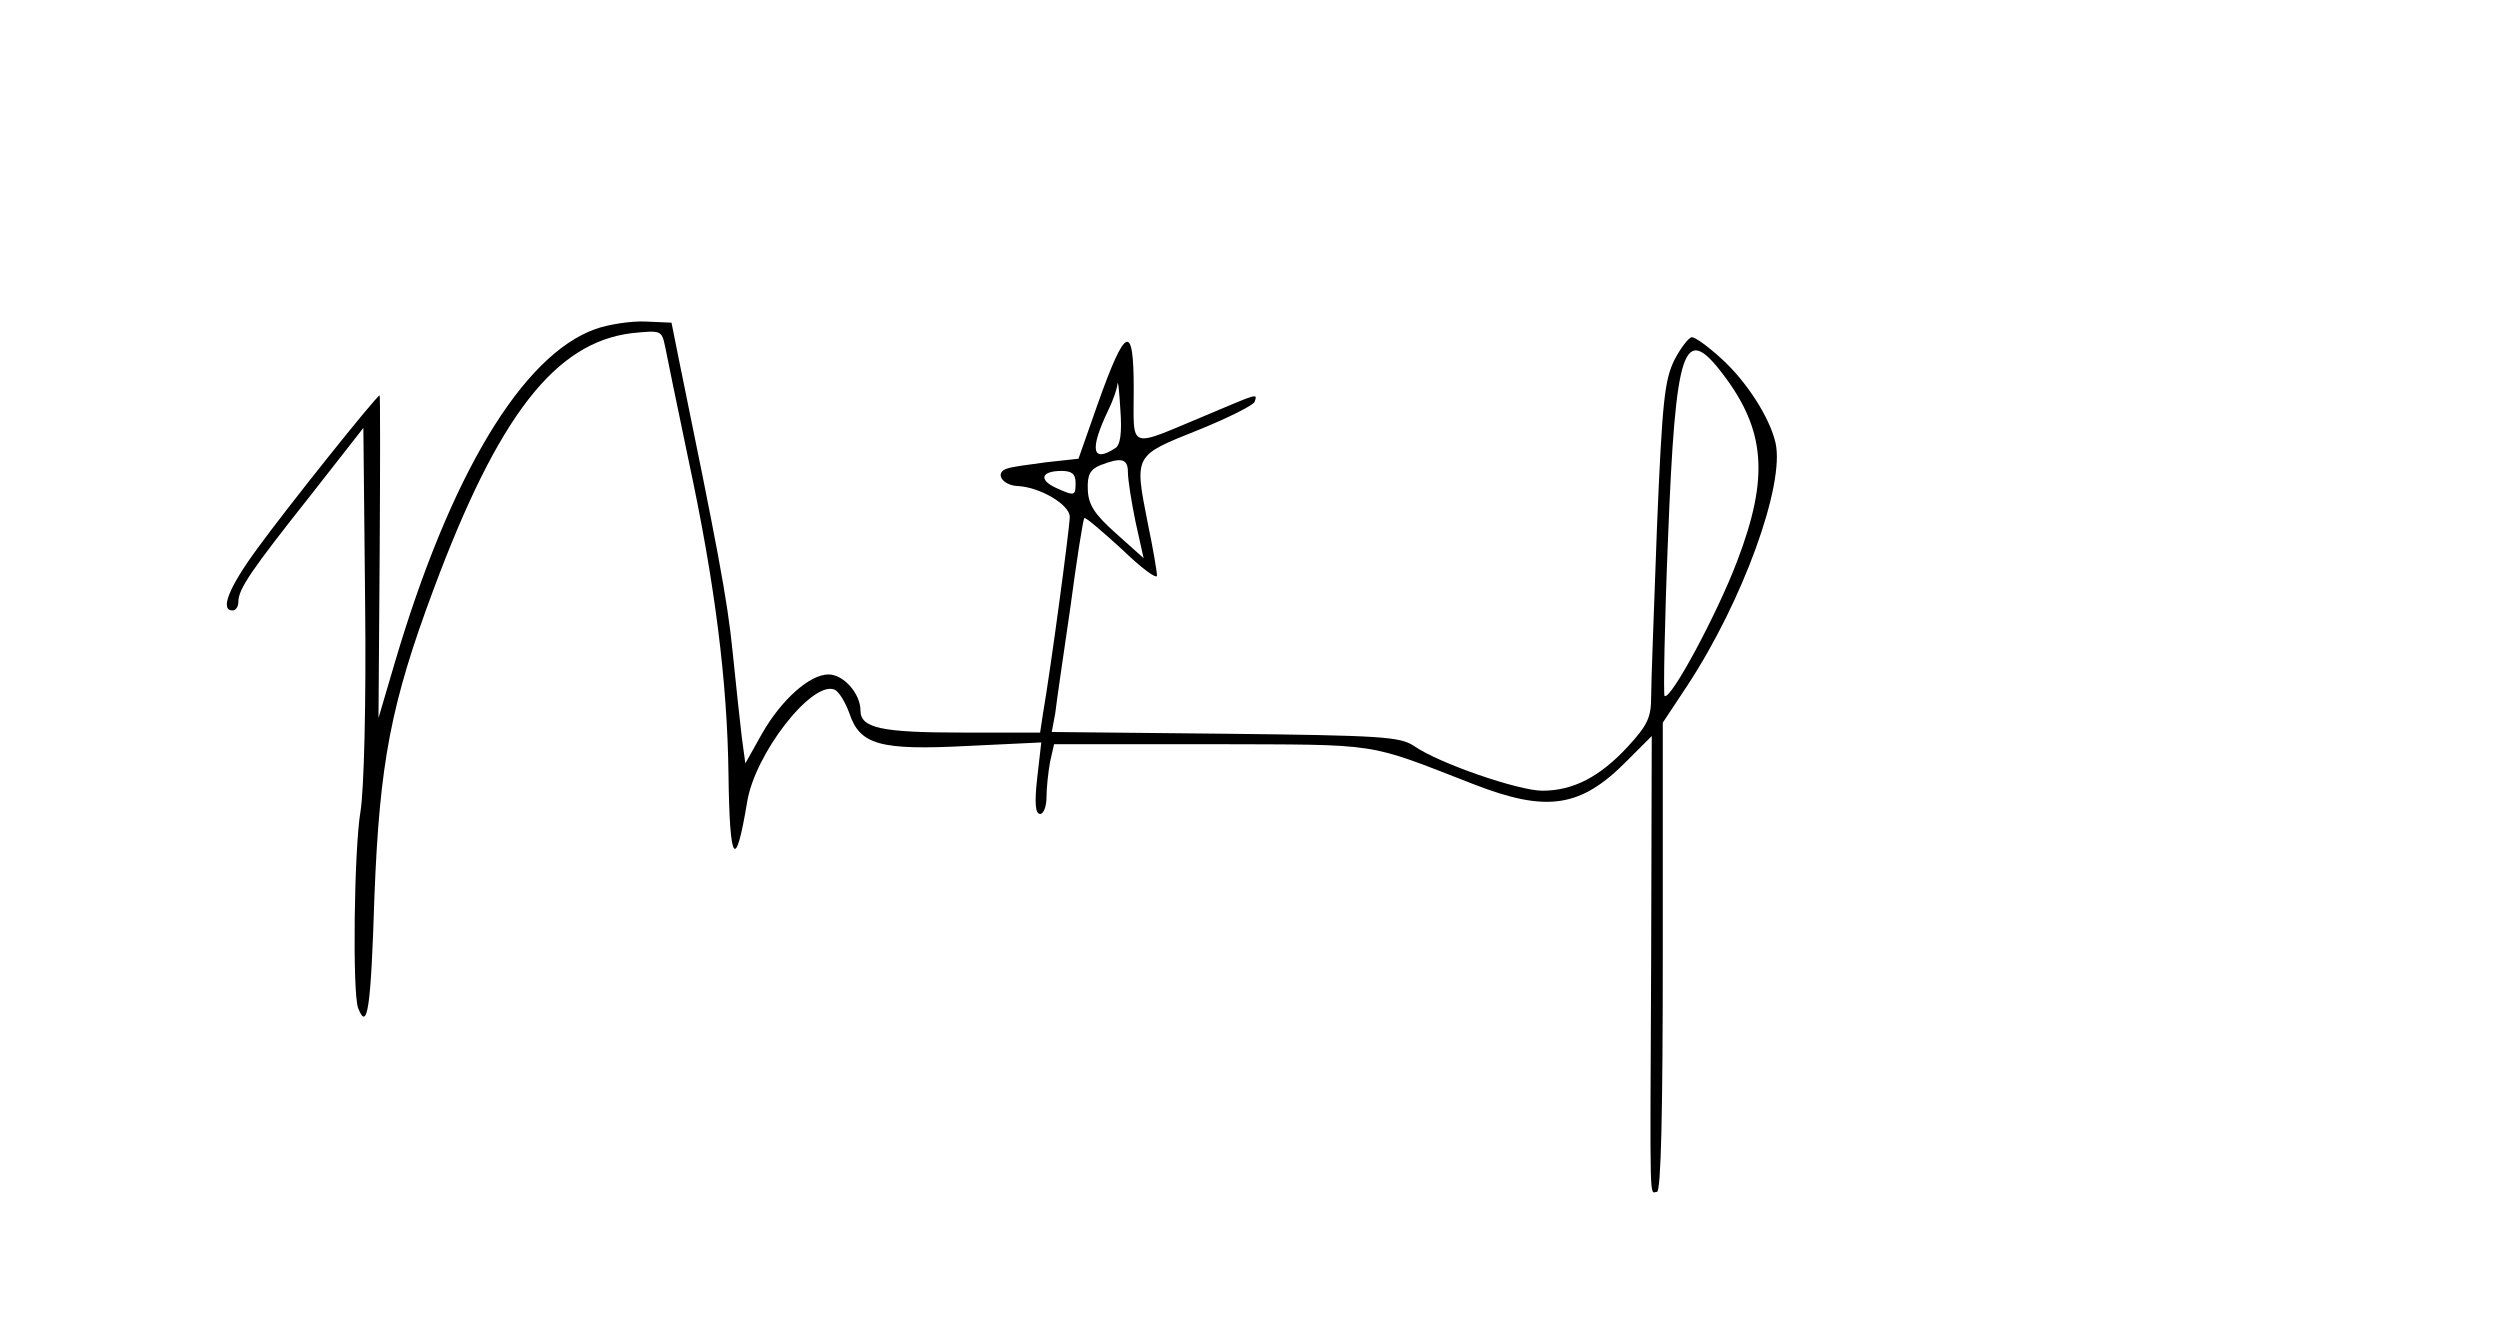 <?xml version="1.0" standalone="no"?>
<!DOCTYPE svg PUBLIC "-//W3C//DTD SVG 20010904//EN"
 "http://www.w3.org/TR/2001/REC-SVG-20010904/DTD/svg10.dtd">
<svg version="1.0" xmlns="http://www.w3.org/2000/svg"
 width="430pt" height="230pt" viewBox="0 0 430 230"
 preserveAspectRatio="xMidYMid meet">

<g transform="translate(0,230) scale(0.1,-0.1)"
fill="#000000" stroke="none">
<path d="M1024 1734 c-126 -45 -250 -252 -345 -574 l-28 -95 2 278 c1 152 1
277 0 277 -5 0 -160 -194 -210 -263 -50 -68 -65 -107 -43 -107 6 0 10 7 10 15
0 22 22 54 125 184 l90 115 3 -300 c2 -175 -2 -324 -8 -360 -11 -65 -14 -312
-4 -338 16 -41 22 -1 28 192 9 230 28 331 102 529 111 298 209 424 341 440 50
5 51 5 57 -23 3 -16 21 -103 40 -194 46 -214 67 -383 69 -542 2 -154 12 -168
32 -48 13 83 111 209 150 194 8 -3 19 -22 26 -41 18 -54 52 -64 204 -56 l126
6 -7 -61 c-5 -44 -3 -62 5 -62 6 0 11 13 11 29 0 16 3 43 6 60 l7 31 271 0
c296 -1 263 4 451 -69 126 -49 184 -40 263 40 l43 43 -1 -379 c-2 -445 -3
-405 10 -405 7 0 10 141 10 404 l0 403 43 65 c95 145 167 344 151 416 -10 44
-50 106 -93 145 -23 21 -45 37 -51 37 -5 0 -19 -18 -30 -39 -17 -35 -21 -71
-30 -288 -5 -136 -10 -267 -10 -291 0 -36 -6 -49 -40 -86 -48 -52 -94 -76
-147 -76 -41 0 -178 47 -221 77 -24 16 -56 18 -325 21 l-298 3 6 32 c2 18 14
100 26 182 11 83 22 152 24 154 2 2 31 -23 65 -54 33 -32 60 -52 60 -45 0 7
-7 48 -16 91 -23 117 -24 115 86 159 52 21 96 43 98 49 5 15 7 15 -83 -23
-137 -57 -125 -62 -125 45 0 115 -14 109 -62 -26 l-33 -94 -55 -6 c-30 -4 -61
-8 -68 -11 -22 -7 -8 -29 19 -30 38 -2 89 -32 89 -53 0 -17 -32 -257 -46 -338
l-5 -33 -135 0 c-139 0 -174 8 -174 38 0 29 -29 62 -55 62 -32 0 -81 -43 -115
-103 l-28 -50 -6 44 c-3 24 -10 91 -16 149 -9 90 -26 178 -94 510 l-11 55 -45
2 c-25 1 -64 -5 -86 -13z m1939 -77 c74 -97 80 -178 25 -322 -34 -90 -115
-241 -125 -232 -2 3 0 125 6 271 13 331 27 371 94 283z m-1045 -128 c-40 -26
-44 -2 -12 65 8 16 15 36 16 45 1 9 3 -11 5 -43 3 -41 0 -62 -9 -67z m22 -41
c0 -13 6 -51 13 -85 l14 -63 -48 43 c-37 33 -47 49 -48 75 -1 25 4 35 22 42
36 14 47 11 47 -12z m-90 -18 c0 -23 -1 -24 -34 -9 -30 14 -25 29 10 29 17 0
24 -5 24 -20z"/>
</g>
</svg>
